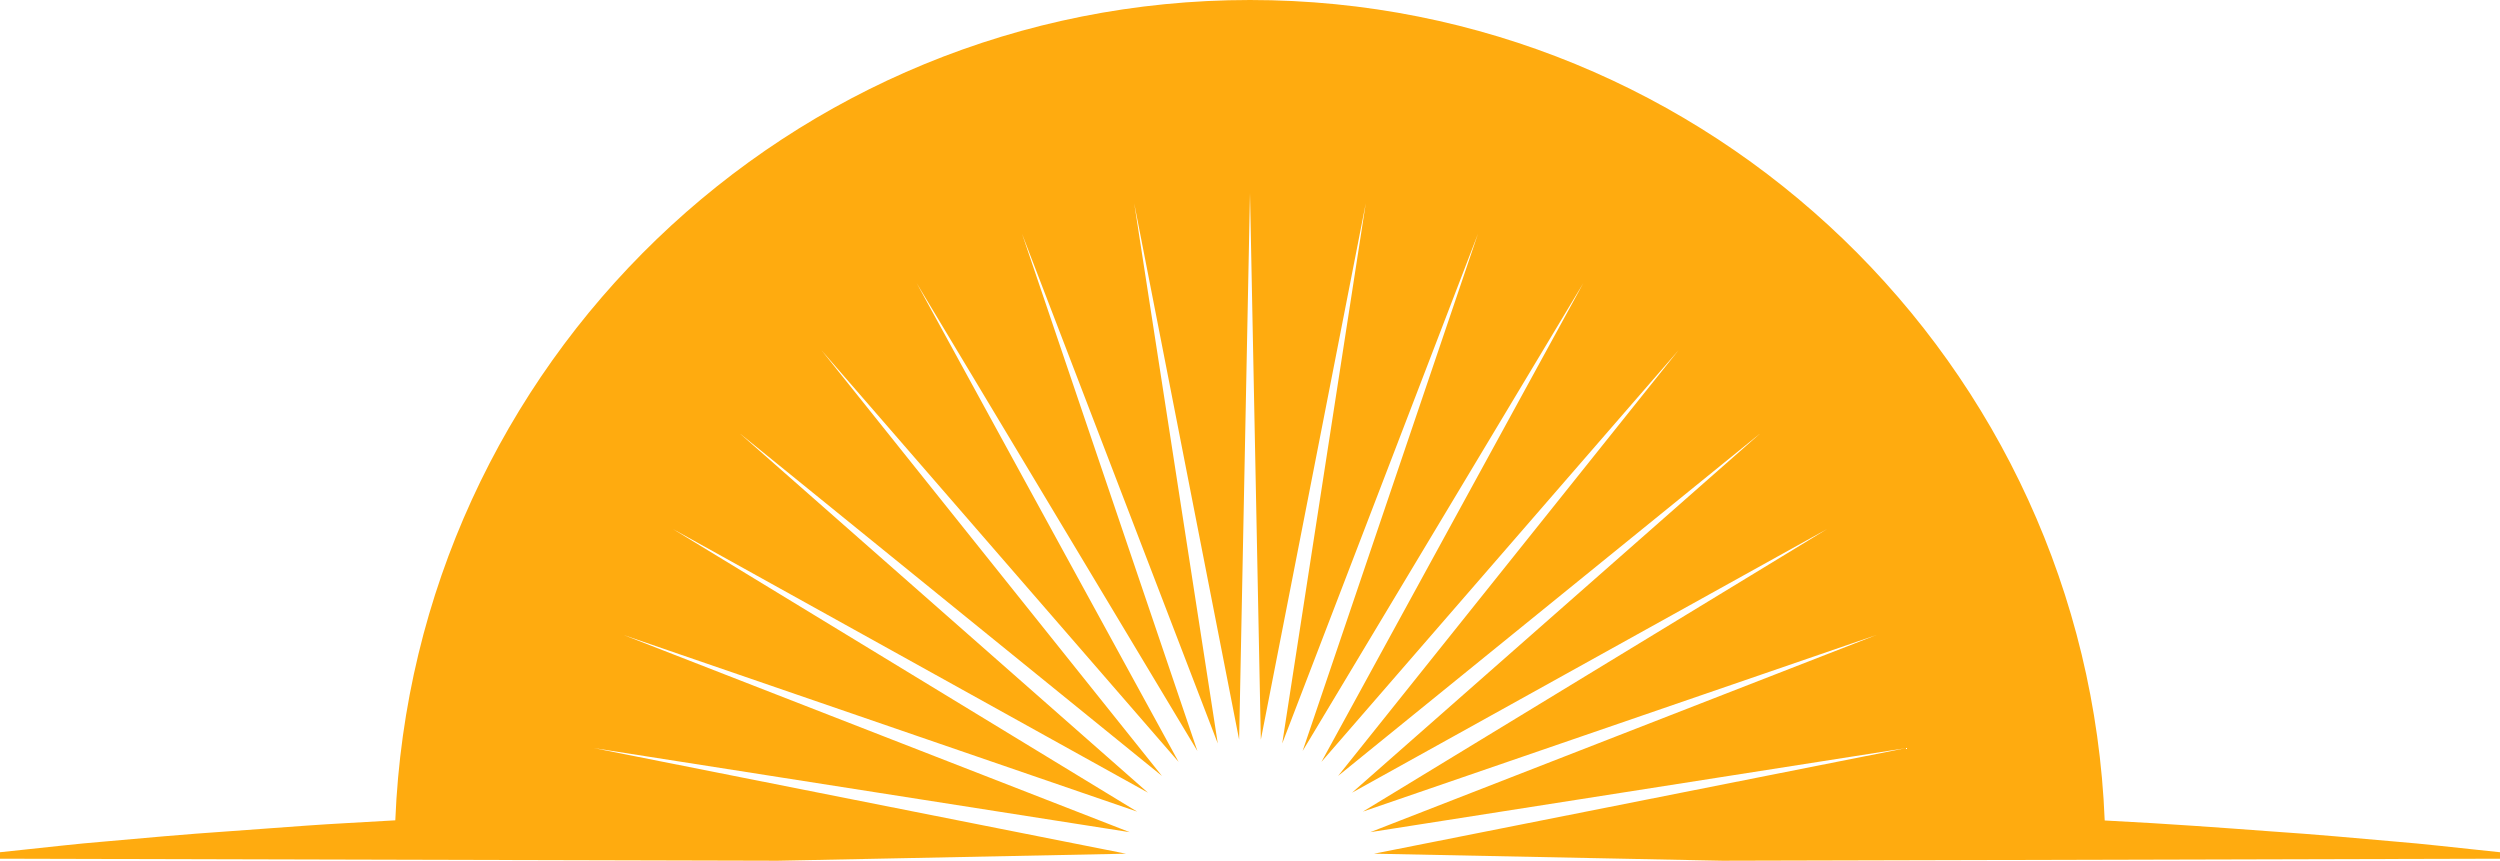 <svg version="1.1" id="图层_1" x="0px" y="0px" width="270px" height="92.958px" viewBox="0 0 270 92.958" enable-background="new 0 0 270 92.958" xml:space="preserve" xmlns="http://www.w3.org/2000/svg" xmlns:xlink="http://www.w3.org/1999/xlink" xmlns:xml="http://www.w3.org/XML/1998/namespace">
  <path fill="#FFAB0F" d="M270,92.041c0,0-1.055-0.112-3.032-0.321c-1.978-0.191-4.878-0.56-8.569-0.856
	c-3.691-0.319-8.174-0.745-13.315-1.088c-5.142-0.38-10.942-0.812-17.271-1.136c-0.165-0.01-0.34-0.02-0.505-0.028
	C225.324,39.339,184.76,0,135,0C85.246,0,44.685,39.33,42.693,88.595c-0.166,0.01-0.341,0.02-0.506,0.029
	c-3.164,0.191-6.196,0.334-9.08,0.542c-2.884,0.211-5.619,0.41-8.19,0.598c-5.142,0.346-9.624,0.77-13.315,1.094
	c-3.691,0.299-6.592,0.666-8.569,0.86C1.055,91.929,0,92.041,0,92.041v0.699c0,0,37.202,0.097,83.985,0.218l37.618-0.759
	L64.096,80.787l57.915,9.088l-54.67-21.298l55.471,19.078L72.646,57.12l51.336,28.49L79.846,46.766l45.645,37.037l-36.77-45.977
	l38.566,44.459L98.999,30.577l30.318,50.528l-18.943-55.87l21.146,55.061l-9.024-58.332l11.33,57.923L135,20.861l1.17,59.025
	l11.332-57.923l-9.022,58.332l21.146-55.061l-18.942,55.87l30.315-50.528l-28.285,51.708l38.567-44.459L144.51,83.803l45.646-37.037
	L146.018,85.61l51.335-28.49l-50.165,30.535l55.471-19.078l-54.669,21.298l57.916-9.088l-57.51,11.412l37.619,0.759
	C232.798,92.837,270,92.74,270,92.74V92.041z" class="color c1"/>
</svg>
